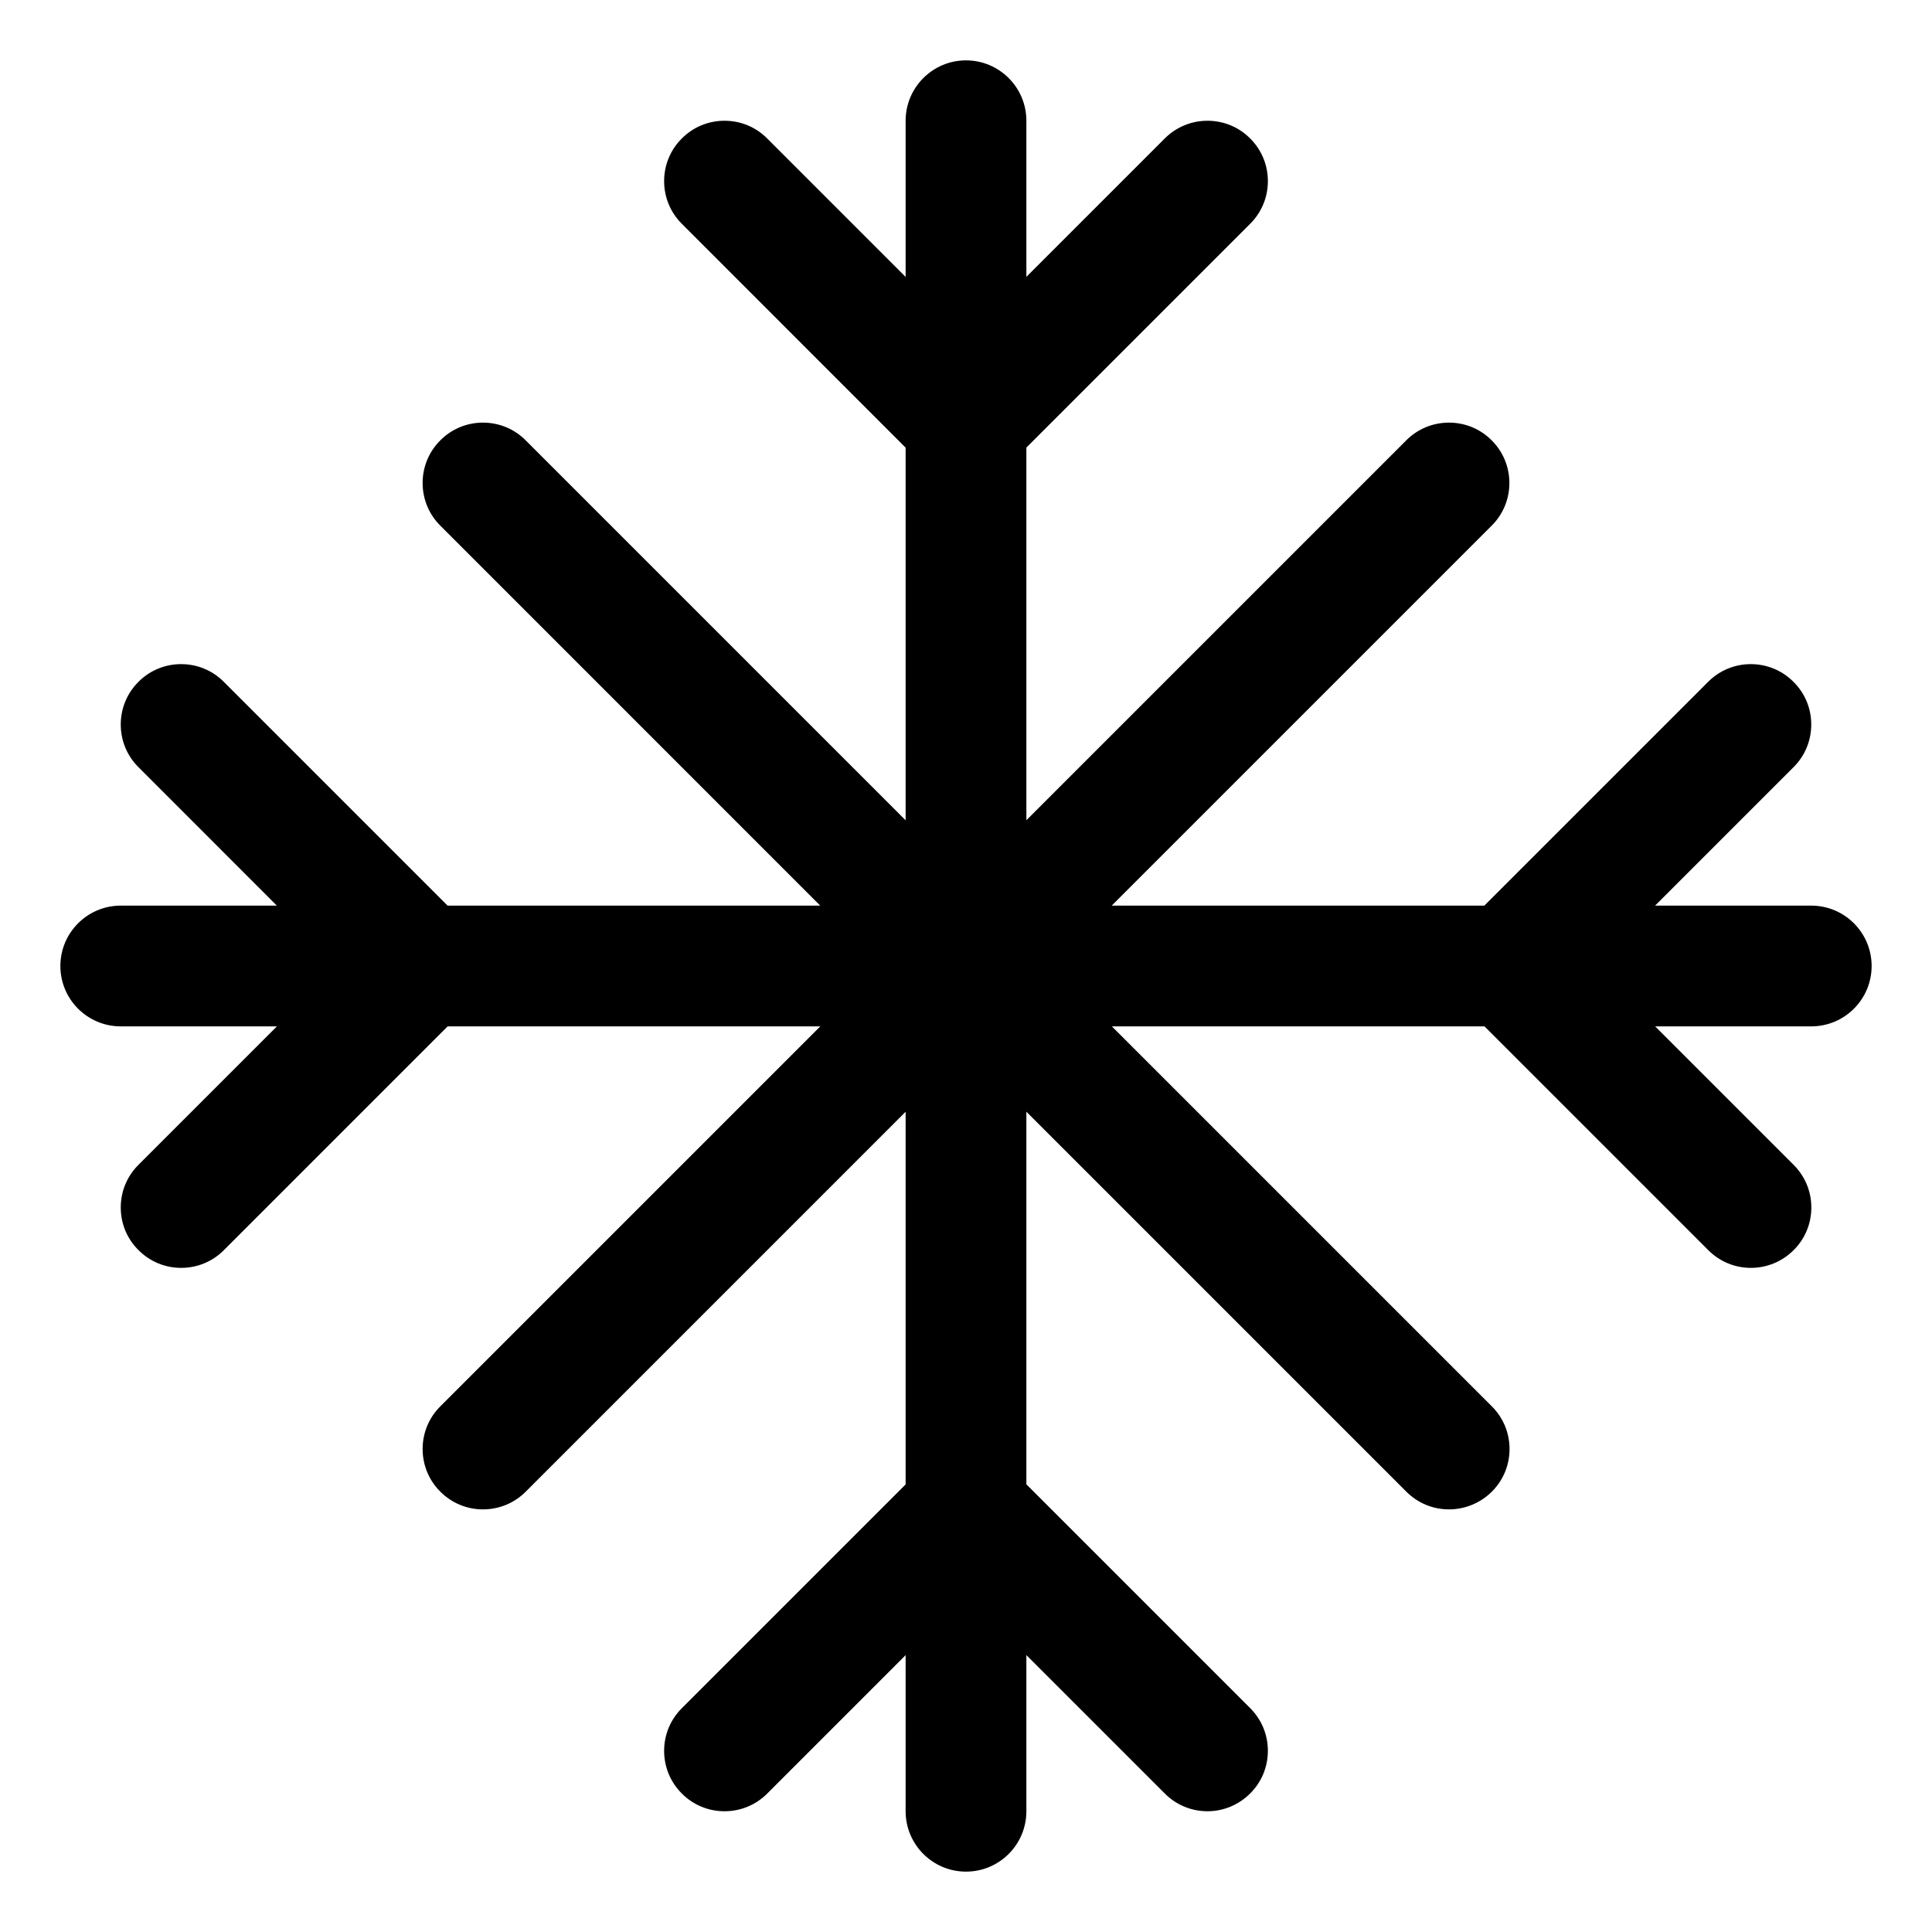 <?xml version="1.0" encoding="utf-8"?>
<!-- Generator: Adobe Illustrator 22.1.0, SVG Export Plug-In . SVG Version: 6.00 Build 0)  -->
<svg version="1.1" id="Regular" xmlns="http://www.w3.org/2000/svg" xmlns:xlink="http://www.w3.org/1999/xlink" x="0px" y="0px"
	 viewBox="0 0 24 24" style="enable-background:new 0 0 24 24;" xml:space="preserve">
<title>christmas-snowflake</title>
<g>
	<path d="M12,23.25c-0.414,0-0.75-0.336-0.75-0.75v-1.939l-1.72,1.72C9.389,22.422,9.2,22.5,9,22.5s-0.389-0.078-0.53-0.22
		c-0.142-0.142-0.22-0.33-0.22-0.53s0.078-0.389,0.22-0.53l2.78-2.78v-4.629l-4.72,4.72C6.389,18.672,6.2,18.75,6,18.75
		s-0.389-0.078-0.53-0.22C5.328,18.389,5.25,18.2,5.25,18s0.078-0.389,0.22-0.53l4.72-4.72H5.561l-2.78,2.78
		c-0.142,0.142-0.33,0.22-0.53,0.22s-0.389-0.078-0.53-0.22C1.578,15.389,1.5,15.2,1.5,15s0.078-0.389,0.22-0.53l1.72-1.72H1.5
		c-0.414,0-0.75-0.336-0.75-0.75s0.336-0.75,0.75-0.75h1.939L1.72,9.53C1.578,9.389,1.5,9.2,1.5,9s0.078-0.389,0.22-0.53
		c0.141-0.142,0.33-0.22,0.53-0.22s0.389,0.078,0.53,0.22l2.78,2.78h4.629L5.47,6.53C5.328,6.389,5.25,6.2,5.25,6
		s0.078-0.389,0.22-0.53C5.611,5.328,5.8,5.25,6,5.25s0.389,0.078,0.53,0.22l4.72,4.72V5.561L8.47,2.78
		C8.328,2.639,8.25,2.45,8.25,2.25s0.078-0.389,0.22-0.53C8.611,1.578,8.8,1.5,9,1.5s0.389,0.078,0.53,0.22l1.72,1.72V1.5
		c0-0.414,0.336-0.75,0.75-0.75s0.75,0.336,0.75,0.75v1.939l1.72-1.72C14.611,1.578,14.8,1.5,15,1.5s0.389,0.078,0.53,0.22
		c0.142,0.141,0.22,0.33,0.22,0.53s-0.078,0.389-0.22,0.53l-2.78,2.78v4.629l4.72-4.72C17.611,5.328,17.8,5.25,18,5.25
		s0.389,0.078,0.53,0.22C18.672,5.611,18.75,5.8,18.75,6s-0.078,0.389-0.22,0.53l-4.72,4.72h4.629l2.78-2.78
		c0.142-0.142,0.33-0.22,0.53-0.22s0.389,0.078,0.53,0.22C22.422,8.611,22.5,8.8,22.5,9s-0.078,0.389-0.22,0.53l-1.72,1.72H22.5
		c0.414,0,0.75,0.336,0.75,0.75s-0.336,0.75-0.75,0.75h-1.939l1.72,1.72c0.142,0.142,0.22,0.33,0.22,0.53s-0.078,0.389-0.22,0.53
		s-0.33,0.22-0.53,0.22s-0.389-0.078-0.53-0.22l-2.78-2.78h-4.629l4.72,4.72c0.142,0.142,0.22,0.33,0.22,0.53
		s-0.078,0.389-0.22,0.53S18.2,18.75,18,18.75s-0.389-0.078-0.53-0.22l-4.72-4.72v4.629l2.78,2.78c0.142,0.142,0.22,0.33,0.22,0.53
		s-0.078,0.389-0.22,0.53S15.2,22.5,15,22.5s-0.389-0.078-0.53-0.22l-1.72-1.72V22.5C12.75,22.914,12.414,23.25,12,23.25z"/>
</g>
</svg>
